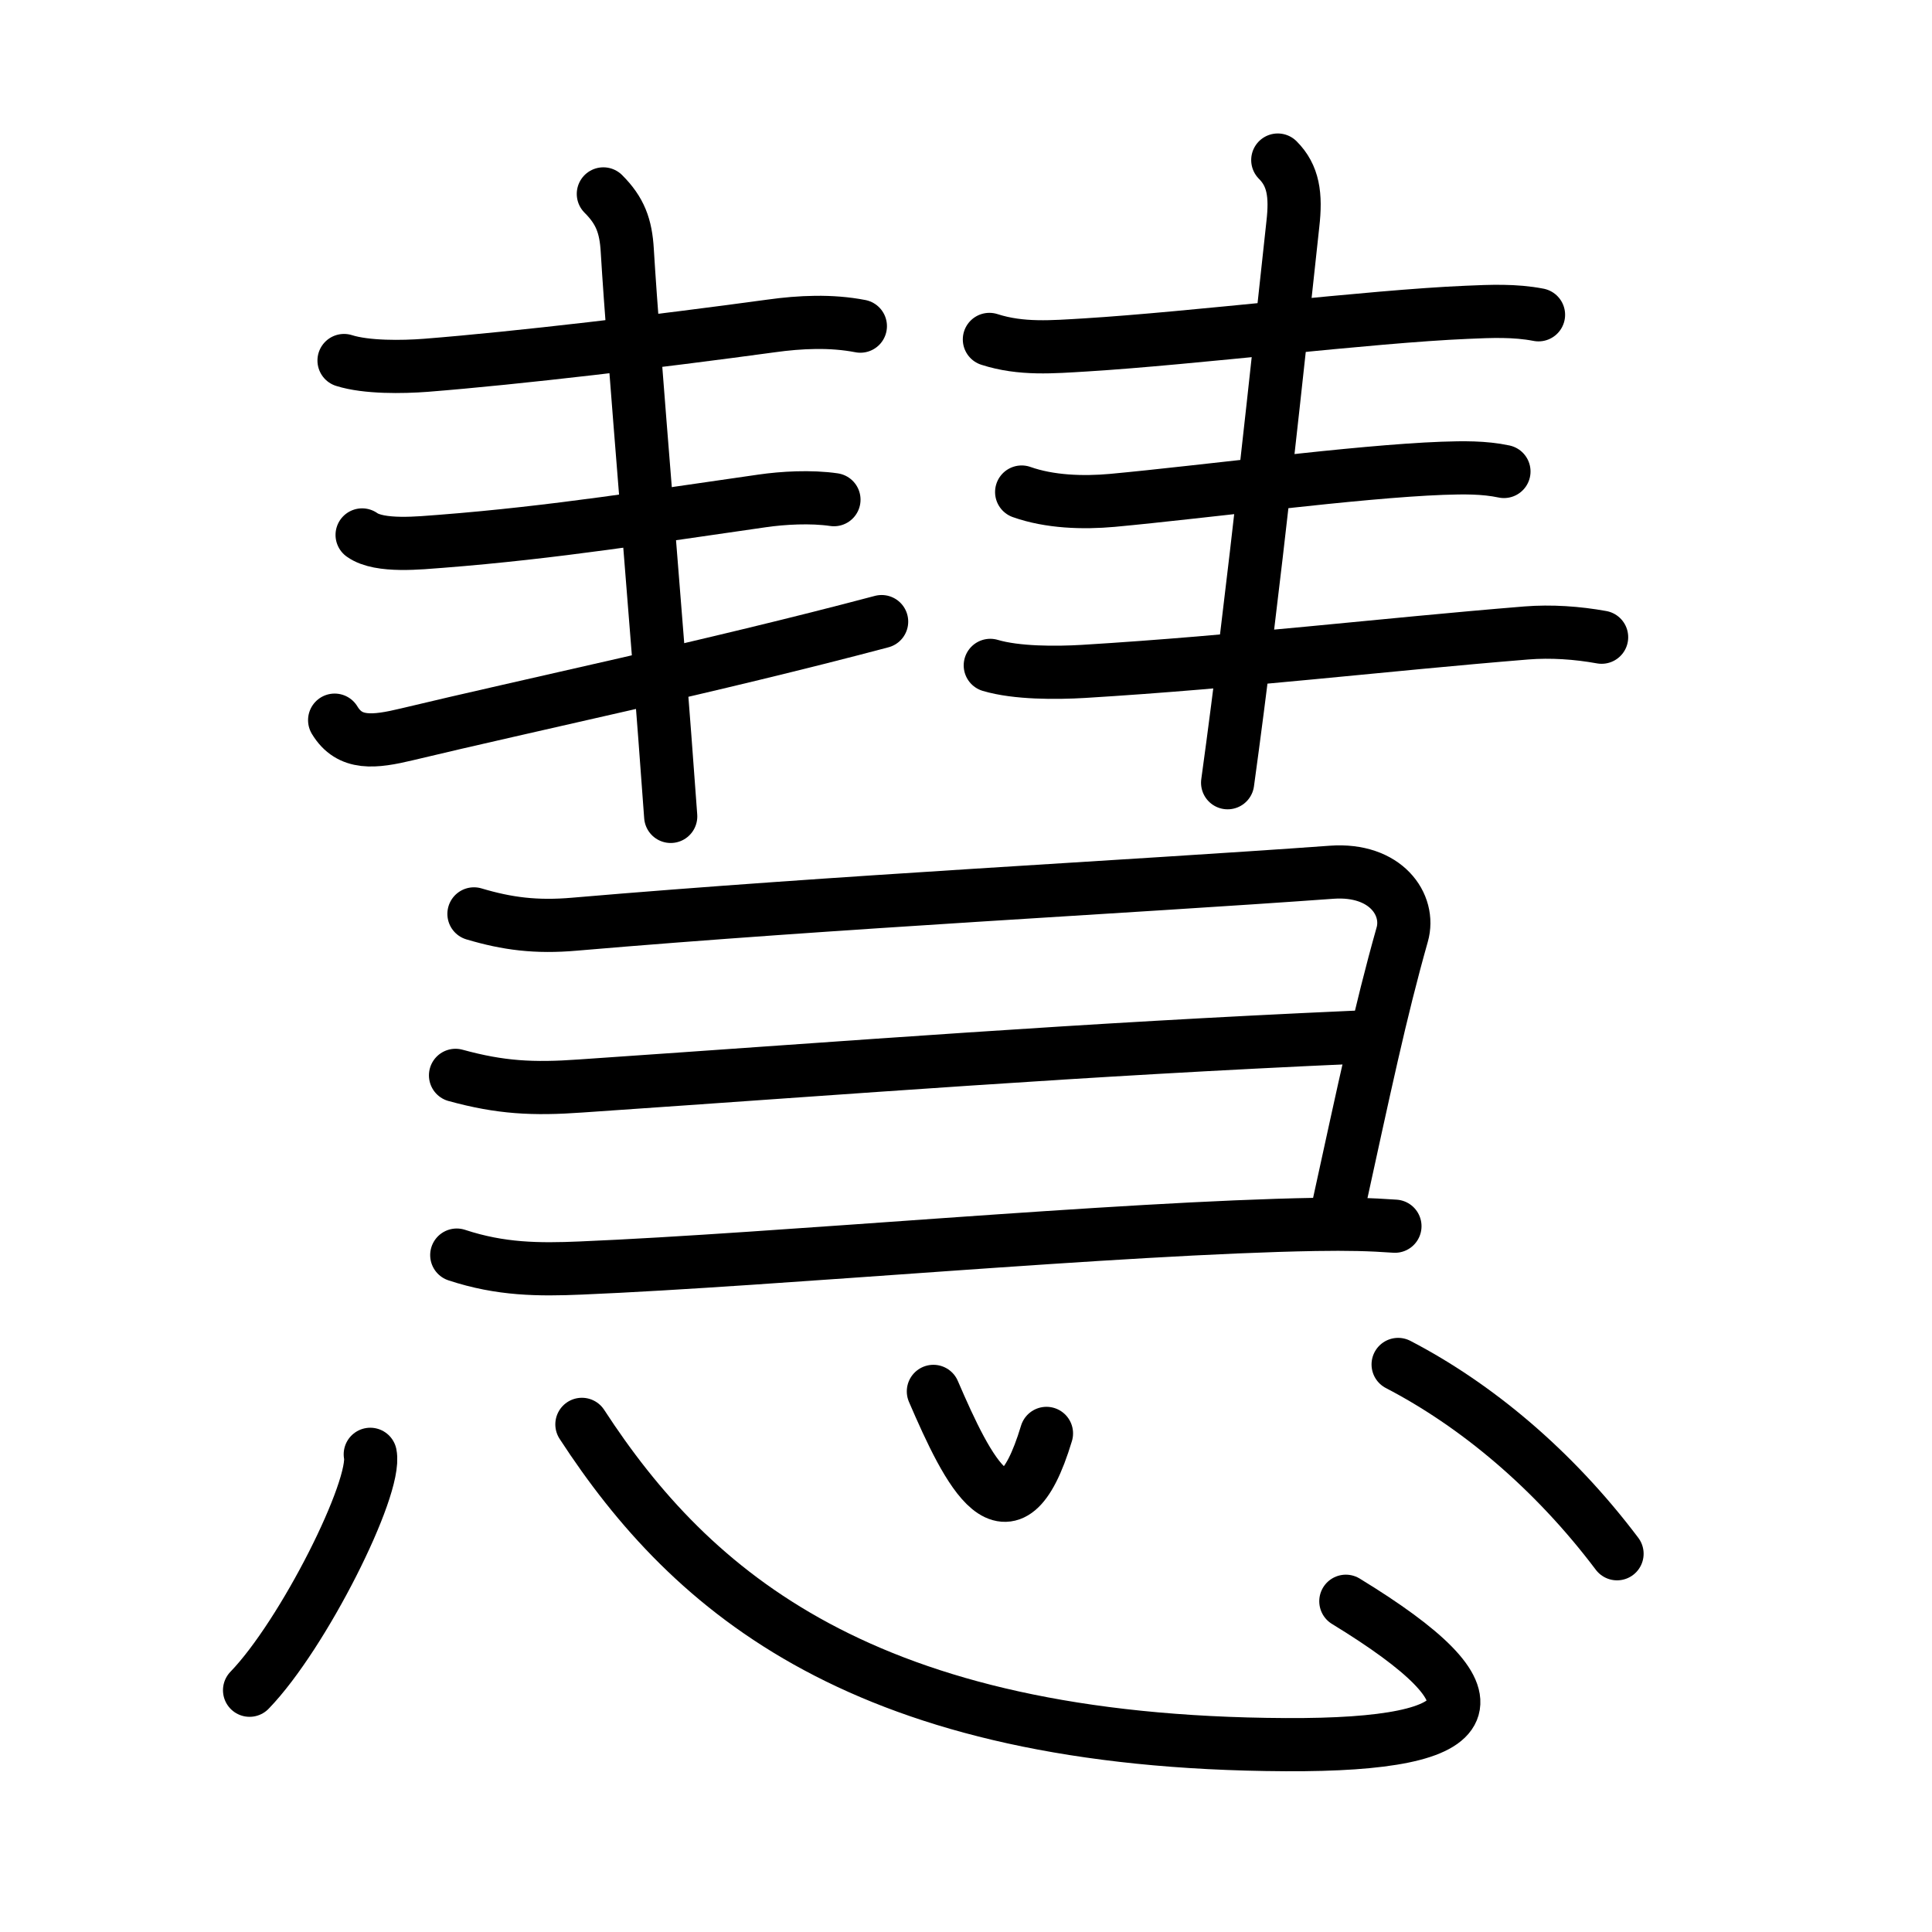 <svg xmlns="http://www.w3.org/2000/svg" width="109" height="109" viewBox="0 0 109 109"><g xmlns:kvg="http://kanjivg.tagaini.net" id="kvg:StrokePaths_06167" style="fill:none;stroke:#000000;stroke-width:3;stroke-linecap:round;stroke-linejoin:round;"><g id="kvg:06167" kvg:element="&#24935;"><g id="kvg:06167-g1" kvg:element="&#24407;" kvg:position="top"><g id="kvg:06167-g2" kvg:position="top"><g id="kvg:06167-g3" kvg:position="left"><g id="kvg:06167-g4" kvg:element="&#19977;"><g id="kvg:06167-g5" kvg:element="&#19968;" kvg:position="top"><path id="kvg:06167-s1" kvg:type="&#12752;" d="M19.41,20.34c1.26,0.4,3.3,0.37,4.61,0.27c5.19-0.41,13.1-1.35,19.48-2.22c1.65-0.23,3.39-0.31,5.04,0.01"/></g><g id="kvg:06167-g6" kvg:position="bottom"><g id="kvg:06167-g7" kvg:element="&#19968;"><path id="kvg:06167-s2" kvg:type="&#12752;" d="M20.43,30.18c0.99,0.71,3.33,0.44,4.45,0.36c6.43-0.5,11.99-1.41,18.12-2.28c1.17-0.17,2.75-0.26,4.05-0.07"/></g><g id="kvg:06167-g8" kvg:element="&#19968;"><path id="kvg:06167-s3" kvg:type="&#12752;" d="M18.88,40.63c0.85,1.41,2.24,1.24,4.08,0.8c6.91-1.66,17.17-3.81,26.78-6.36"/></g></g></g><g id="kvg:06167-g9" kvg:element="&#20008;"><path id="kvg:06167-s4" kvg:type="&#12753;" d="M34.04,10.94c0.95,0.95,1.27,1.81,1.35,3.2c0.36,5.98,1.61,20.23,2.45,31.92"/></g></g><g id="kvg:06167-g10" kvg:position="right"><g id="kvg:06167-g11" kvg:element="&#19977;"><g id="kvg:06167-g12" kvg:element="&#19968;" kvg:position="top"><path id="kvg:06167-s5" kvg:type="&#12752;" d="M55.82,19.15c1.8,0.58,3.57,0.42,5.43,0.31c6.03-0.37,16.04-1.61,21.5-1.84c1.35-0.06,2.71-0.12,4.05,0.14"/></g><g id="kvg:06167-g13" kvg:position="bottom"><g id="kvg:06167-g14" kvg:element="&#19968;"><path id="kvg:06167-s6" kvg:type="&#12752;" d="M57.64,27.76c1.58,0.56,3.46,0.62,5.12,0.47c5.18-0.48,13.79-1.63,18.62-1.81c1.16-0.04,2.34-0.06,3.47,0.18"/></g><g id="kvg:06167-g15" kvg:element="&#19968;"><path id="kvg:06167-s7" kvg:type="&#12752;" d="M55.87,37.54c1.48,0.44,3.71,0.43,5.25,0.34c8.87-0.54,16.88-1.51,25-2.17c1.39-0.11,2.86-0.01,4.24,0.24"/></g></g></g><g id="kvg:06167-g16" kvg:element="&#20008;"><path id="kvg:06167-s8" kvg:type="&#12753;" d="M72.09,9.03c0.88,0.88,1.04,1.97,0.85,3.62c-0.77,7.05-2.19,20.73-3.68,31.51"/></g></g></g><g id="kvg:06167-g17" kvg:element="&#11925;" kvg:variant="true" kvg:original="&#24401;" kvg:position="bottom"><path id="kvg:06167-s9" kvg:type="&#12757;" d="M26.74,51.56c1.88,0.56,3.51,0.77,5.68,0.58c14.83-1.27,31.12-2.09,42.71-2.93c3.06-0.22,4.46,1.84,3.98,3.52c-1.24,4.39-2.08,8.4-3.73,15.94"/><path id="kvg:06167-s10" kvg:type="&#12752;" d="M25.7,60.67c2.55,0.7,4.37,0.79,7.05,0.6c15.94-1.09,27.99-2.05,43.7-2.75"/><path id="kvg:06167-s11" kvg:type="&#12752;" d="M25.77,70.81c2.48,0.82,4.63,0.83,6.99,0.73c11.01-0.46,30.41-2.27,41.44-2.46c1.89-0.03,3.08,0,4.5,0.1"/></g></g><g id="kvg:06167-g18" kvg:element="&#24515;" kvg:position="bottom" kvg:radical="general"><path id="kvg:06167-s12" kvg:type="&#12756;" d="M20.89,82.05c0.38,1.88-3.78,10.18-6.81,13.31"/><path id="kvg:06167-s13" kvg:type="&#12767;b" d="M32.83,80.36c6.17,9.48,15.92,17.96,39.7,18.07C84,98.49,85,95.88,75.93,90.34"/><path id="kvg:06167-s14" kvg:type="&#12756;a" d="M52.66,78.5c1.95,4.52,4.29,9.3,6.38,2.37"/><path id="kvg:06167-s15" kvg:type="&#12756;" d="M78.88,76.98c4.37,2.27,8.74,5.89,12.35,10.68"/></g></g></g></svg>